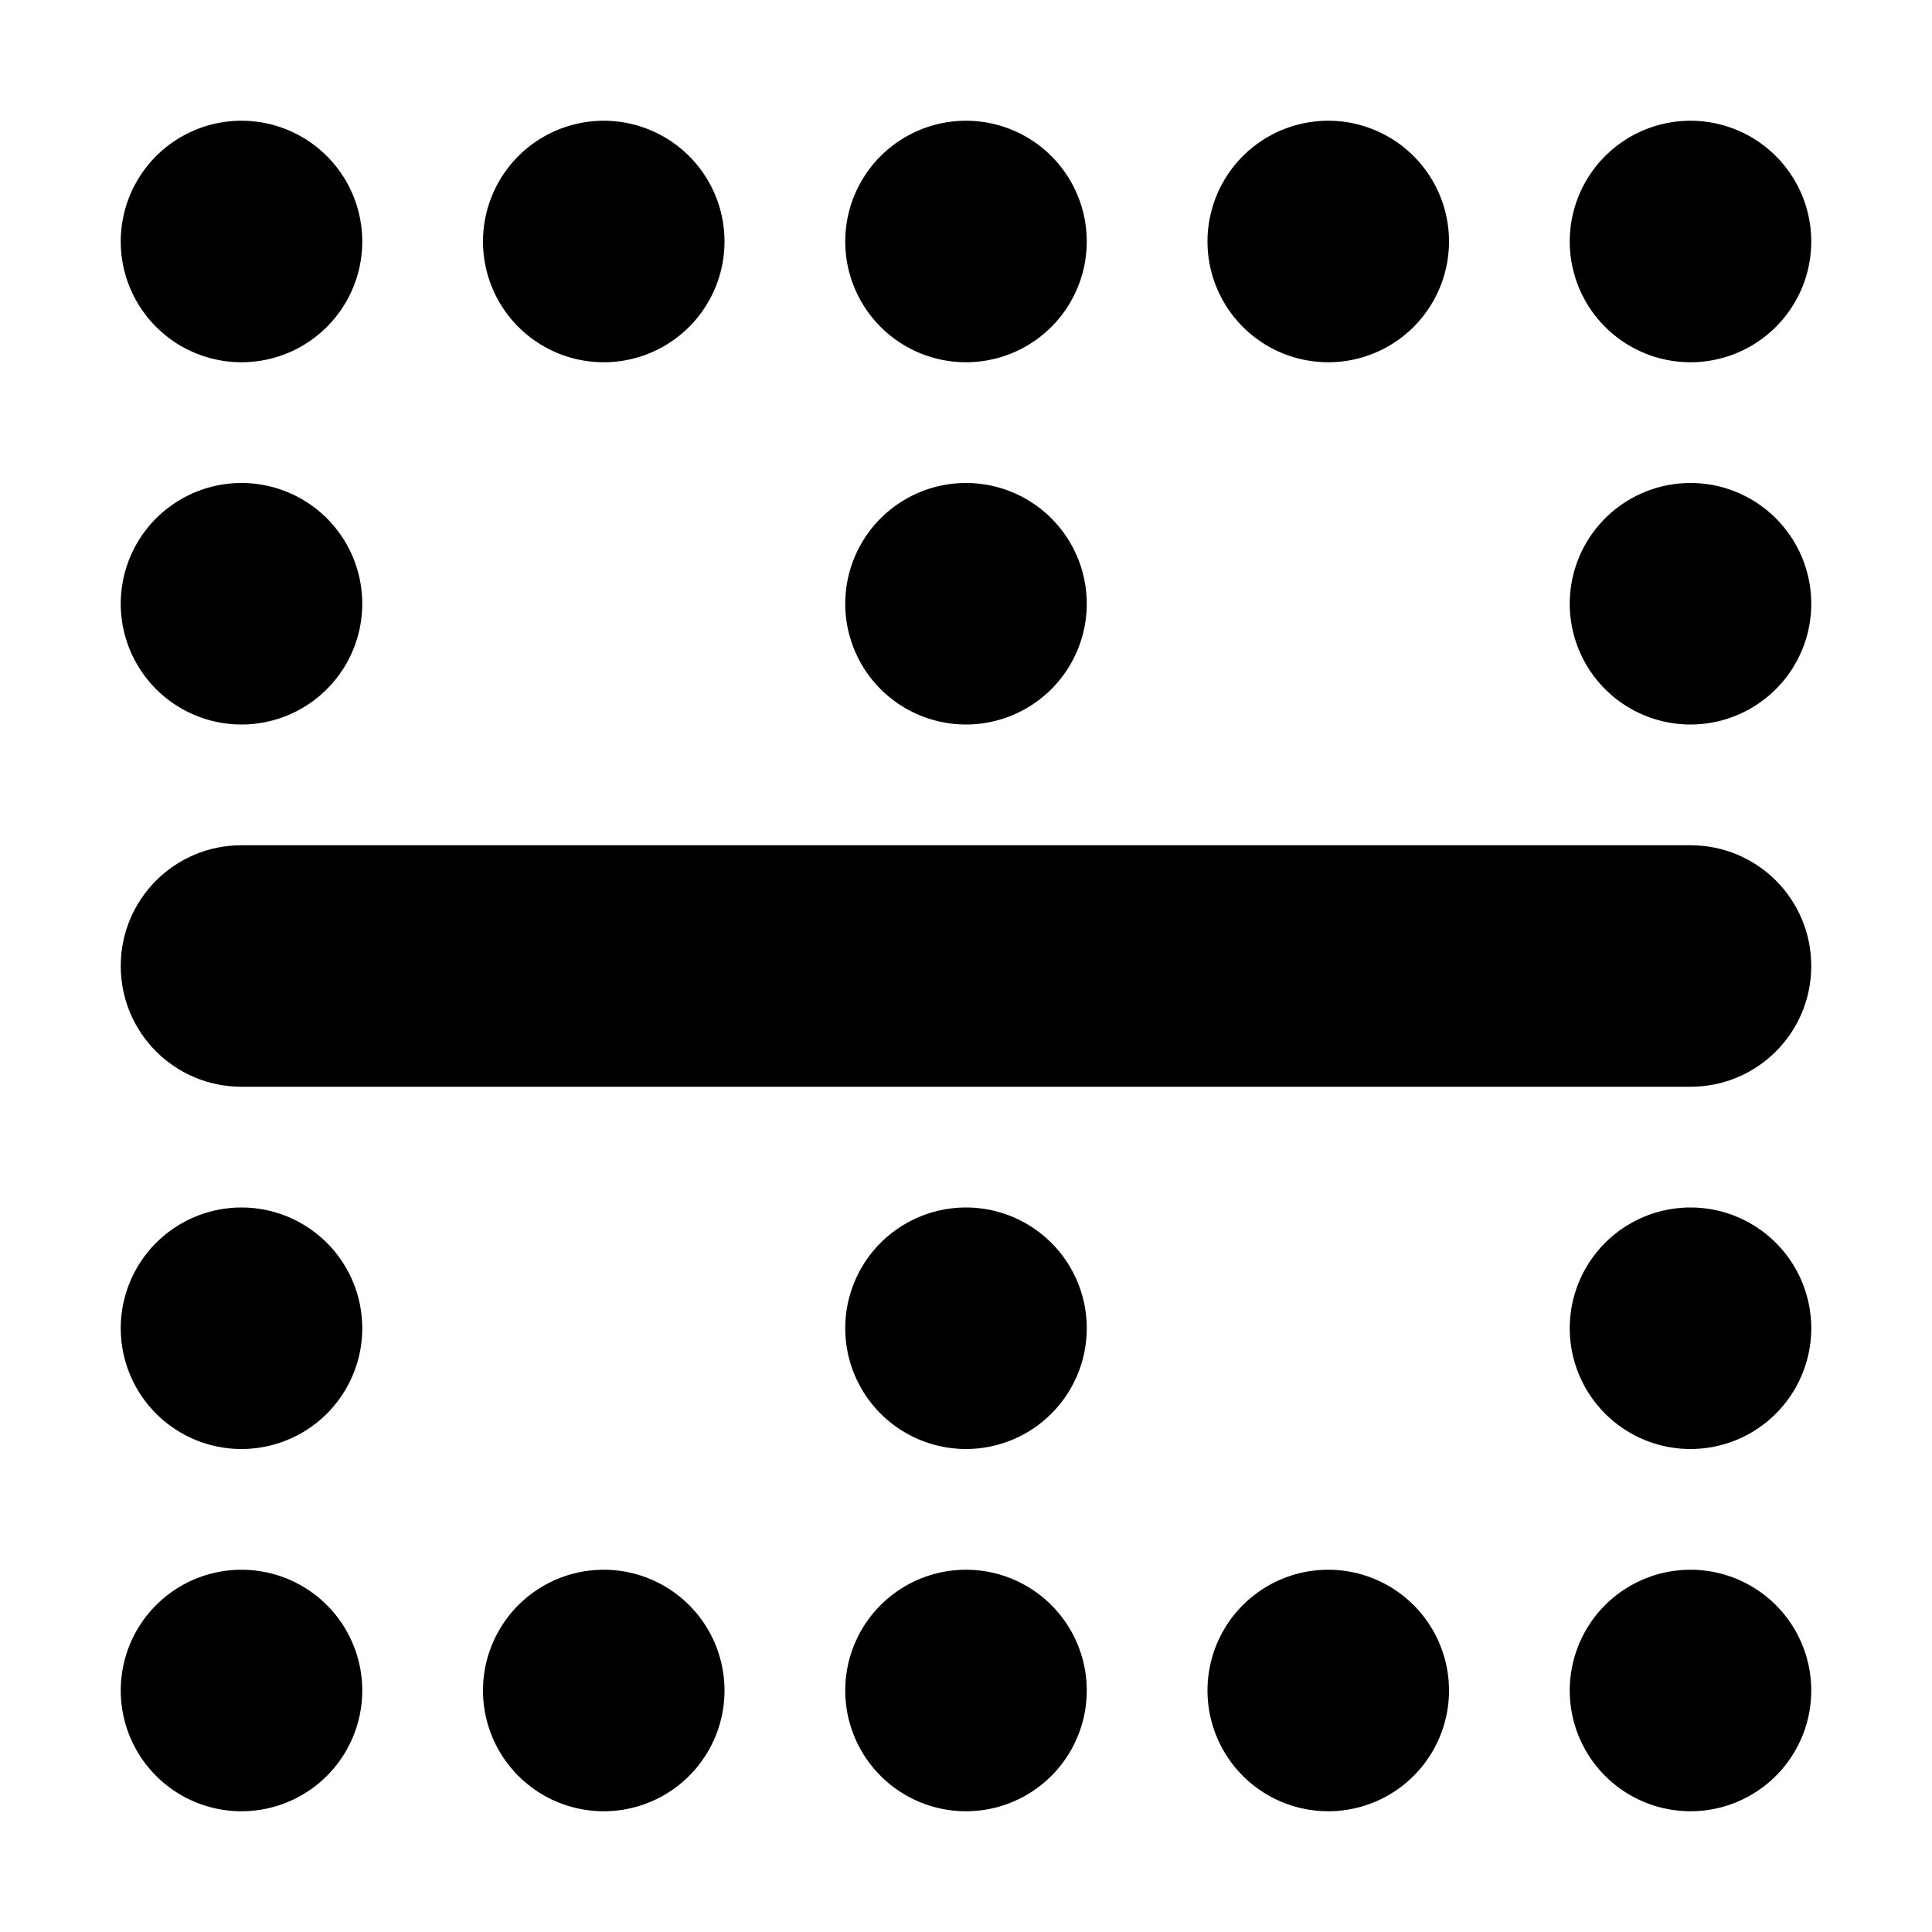<svg xmlns="http://www.w3.org/2000/svg" width="24" height="24" viewBox="0 0 448 512"><path class="pr-icon-duotone-secondary" d="M0 64a32 32 0 1 0 64 0A32 32 0 1 0 0 64zm0 96a32 32 0 1 0 64 0A32 32 0 1 0 0 160zM0 352a32 32 0 1 0 64 0A32 32 0 1 0 0 352zm0 96a32 32 0 1 0 64 0A32 32 0 1 0 0 448zM96 64a32 32 0 1 0 64 0A32 32 0 1 0 96 64zm0 384a32 32 0 1 0 64 0 32 32 0 1 0 -64 0zM192 64a32 32 0 1 0 64 0 32 32 0 1 0 -64 0zm0 96a32 32 0 1 0 64 0 32 32 0 1 0 -64 0zm0 192a32 32 0 1 0 64 0 32 32 0 1 0 -64 0zm0 96a32 32 0 1 0 64 0 32 32 0 1 0 -64 0zM288 64a32 32 0 1 0 64 0 32 32 0 1 0 -64 0zm0 384a32 32 0 1 0 64 0 32 32 0 1 0 -64 0zM384 64a32 32 0 1 0 64 0 32 32 0 1 0 -64 0zm0 96a32 32 0 1 0 64 0 32 32 0 1 0 -64 0zm0 192a32 32 0 1 0 64 0 32 32 0 1 0 -64 0zm0 96a32 32 0 1 0 64 0 32 32 0 1 0 -64 0z"/><path class="pr-icon-duotone-primary" d="M0 256c0-17.7 14.3-32 32-32l384 0c17.7 0 32 14.3 32 32s-14.3 32-32 32L32 288c-17.7 0-32-14.3-32-32z"/></svg>